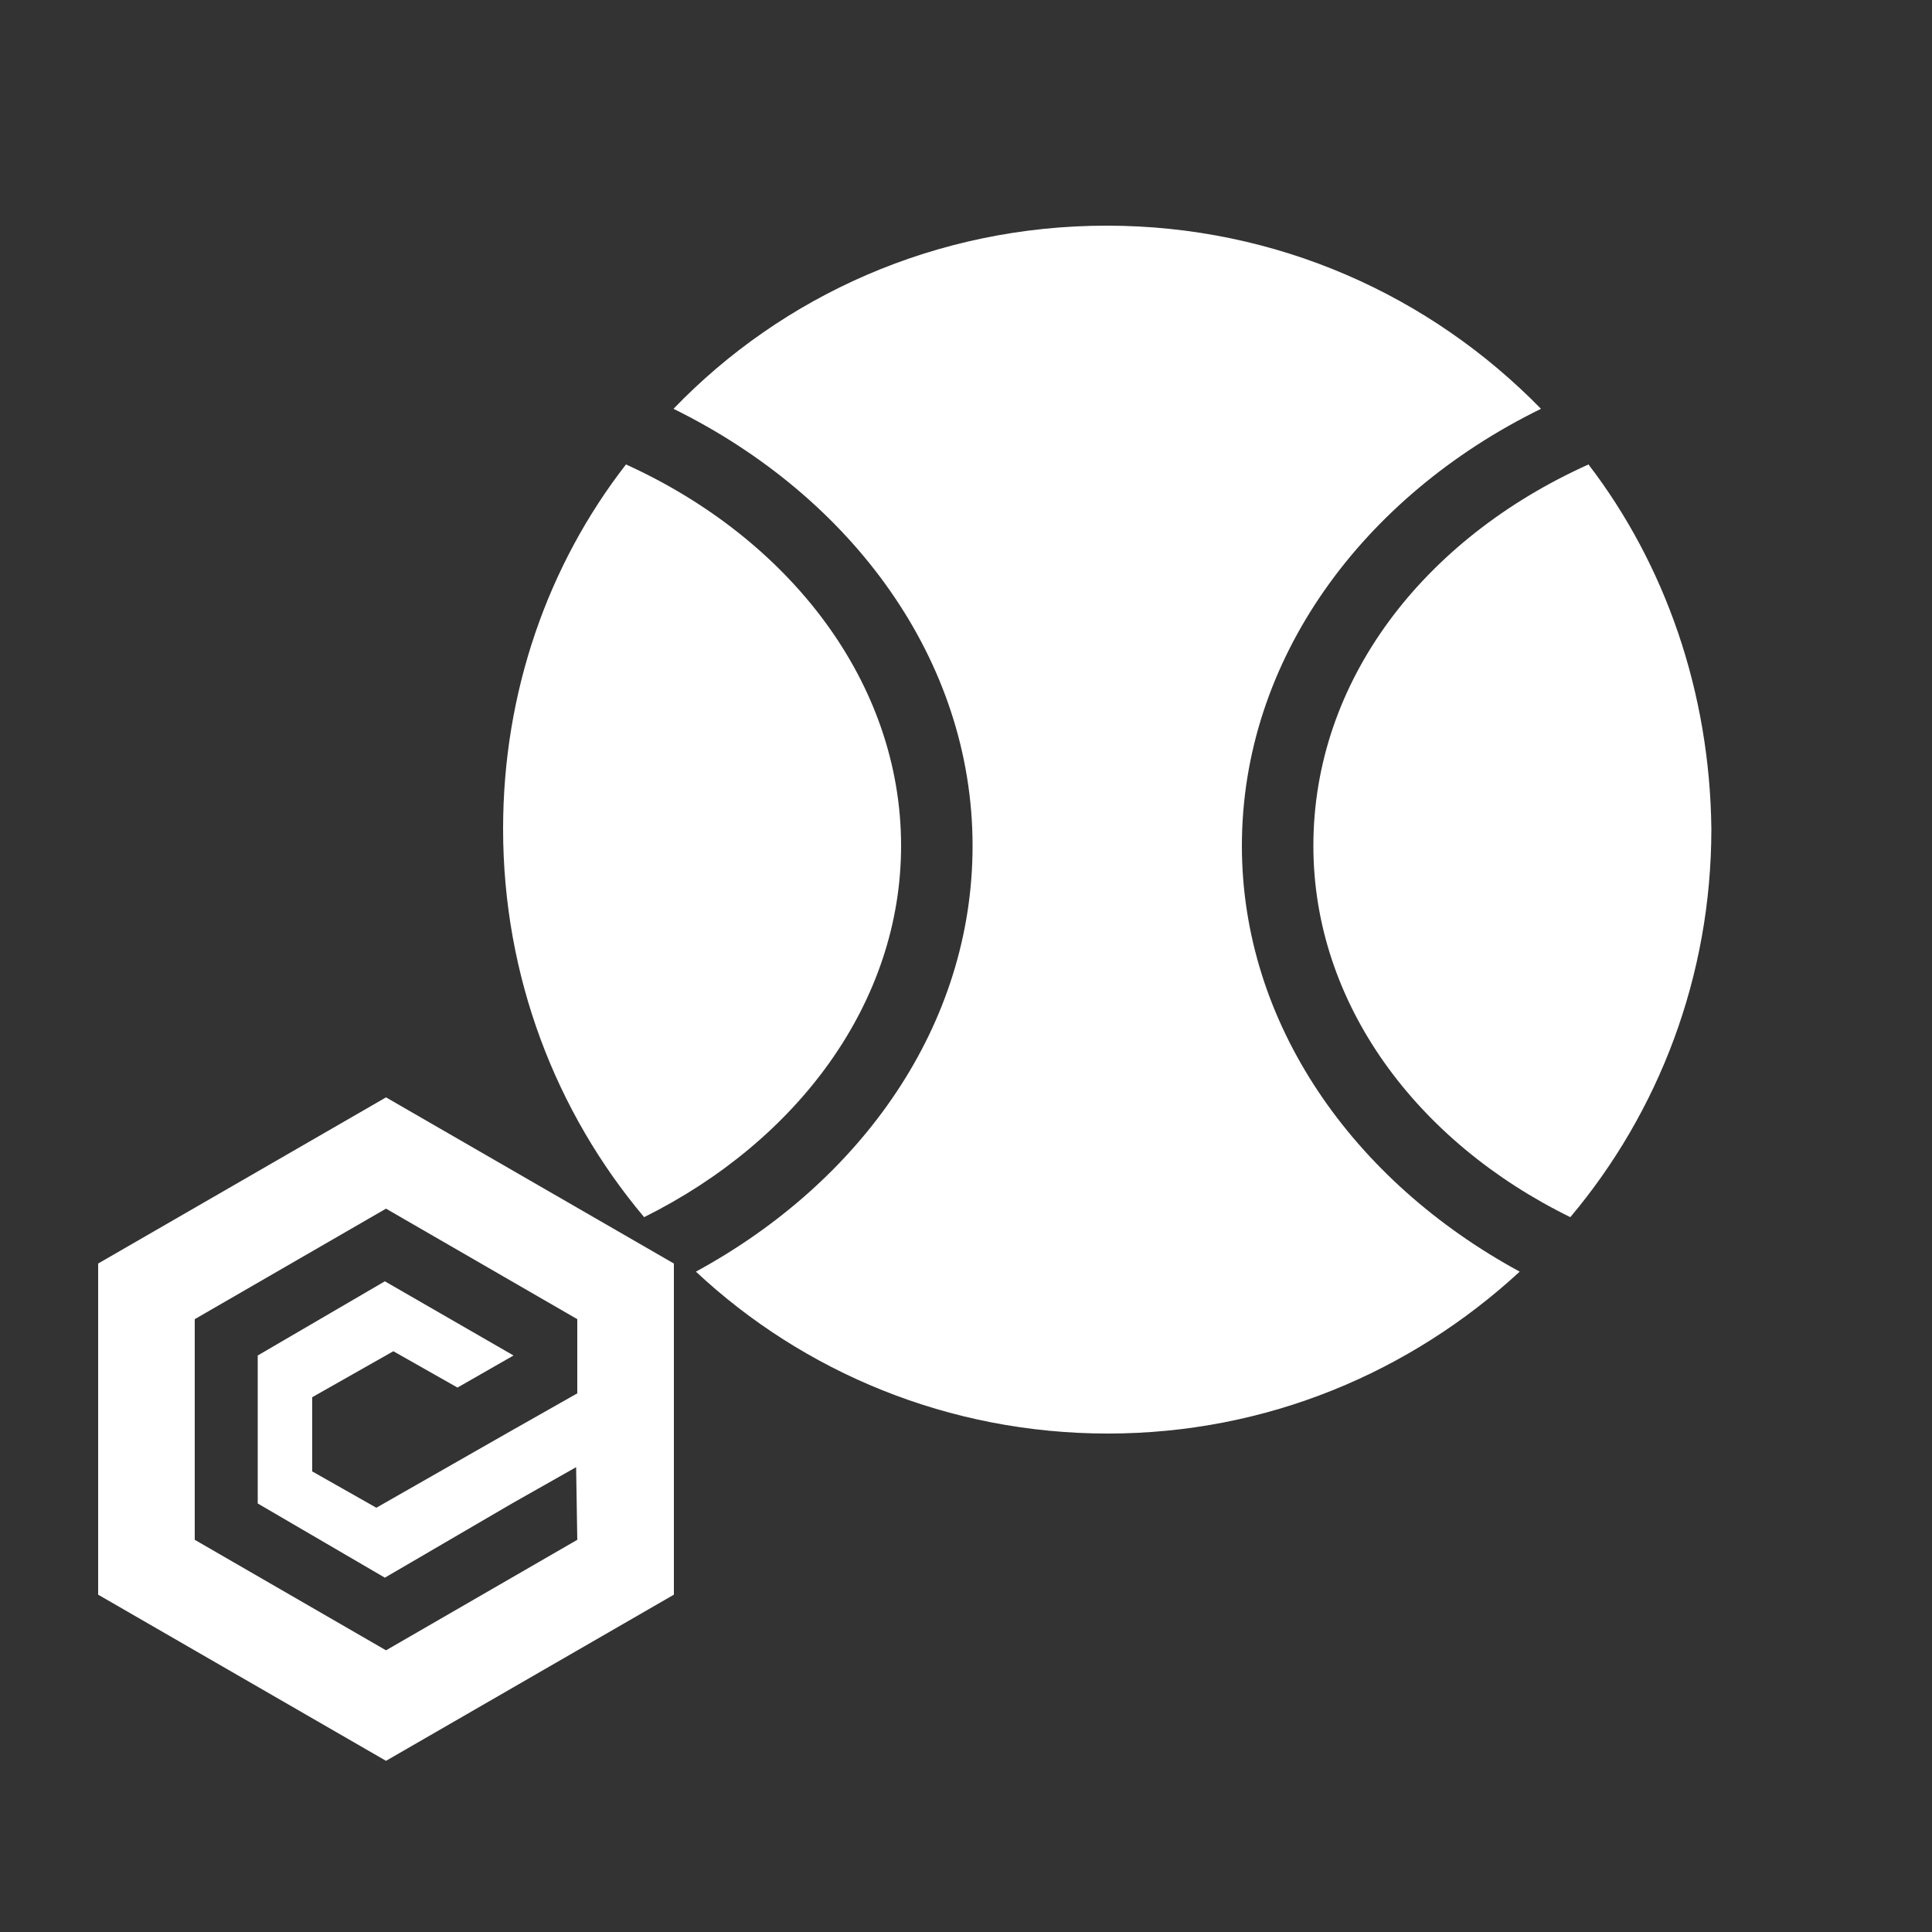 <?xml version="1.0" encoding="UTF-8"?> <!-- Generator: Adobe Illustrator 24.3.0, SVG Export Plug-In . SVG Version: 6.00 Build 0) --> <svg xmlns="http://www.w3.org/2000/svg" xmlns:xlink="http://www.w3.org/1999/xlink" version="1.1" id="Layer_1" x="0px" y="0px" viewBox="0 0 500 500" style="enable-background:new 0 0 500 500;" xml:space="preserve"><rect x="0" y="0" width="500" height="500" fill="#333333" stroke="none"/> <path style="fill:#FFFFFF;" d="M99.9,284l-74.5,43v85.7l74.5,43l74.5-43V327L99.9,284z M149.4,398.5l-49.5,28.6l-49.5-28.6v-57.1 l49.5-28.6l49.5,28.6v19.2l-16.6,9.4l-35.4,20.2l-16.6-9.4v-19.2l21-11.9l16.6,9.4l14.5-8.3l-33.3-19.2l-32.9,19.2v38.3l32.9,19.2 l32.9-19.2l16.6-9.4L149.4,398.5z"></path> <g> <path style="fill:#FFFFFF;" d="M411.1,120.2c-42.7,19.2-71.2,56-71.2,98.7c0,40.8,26.7,76.6,66.5,96.1 c22.8-27.1,36.5-62.2,36.5-100.5C442.5,179.1,431,146.2,411.1,120.2z"></path> <path style="fill:#FFFFFF;" d="M321.4,218.9c0-48.1,31.1-90.4,77.4-113.1c-28.6-29.3-68.3-47.4-112.4-47.4 c-44.1,0-83.9,18.1-112.1,47.4c46.3,22.8,77.4,65.1,77.4,113.1c0,46.3-28.6,86.8-71.6,110.2c27.8,26,65.4,41.9,106.6,41.9 s78.4-15.9,106.6-41.9C350,305.6,321.4,264.8,321.4,218.9z"></path> <path style="fill:#FFFFFF;" d="M233.2,218.9c0-42.3-28.9-79.5-71.2-98.7c-20.2,26-31.8,58.9-31.8,94.3c0,38.3,13.7,73.4,36.5,100.5 C206.5,295.2,233.2,259.4,233.2,218.9z"></path> </g> </svg> 